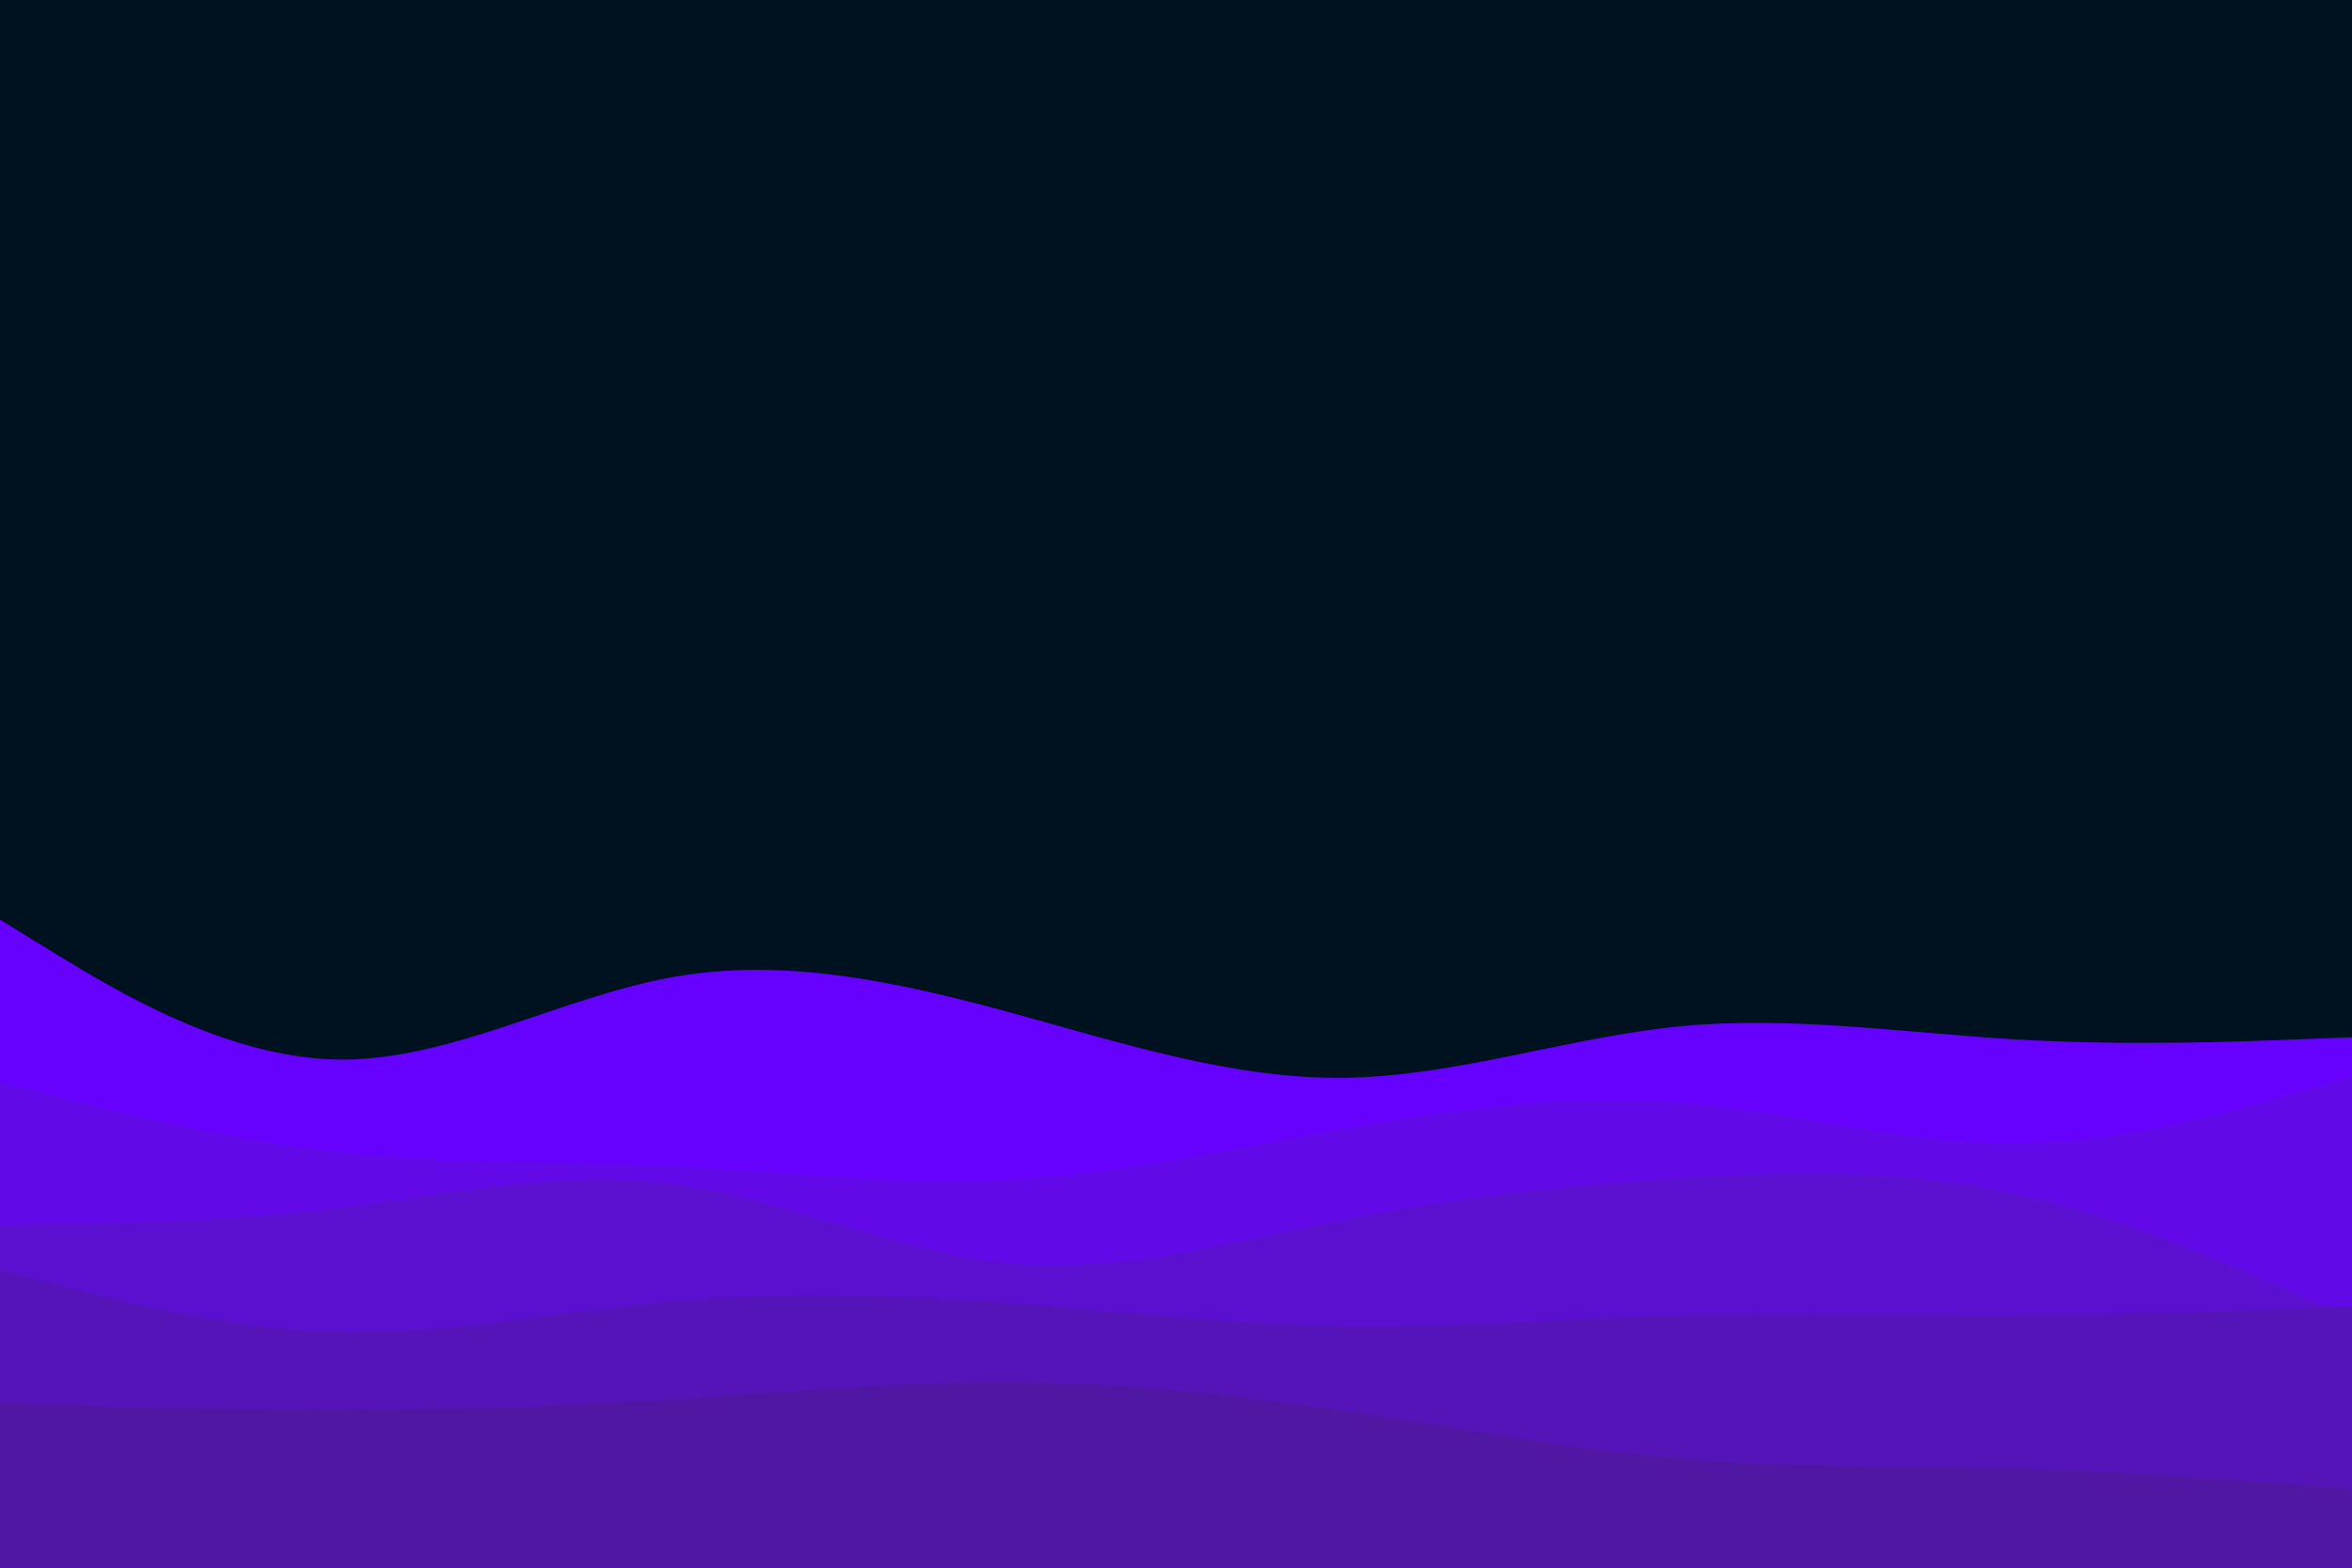 <svg id="visual" viewBox="0 0 900 600" width="900" height="600" xmlns="http://www.w3.org/2000/svg" xmlns:xlink="http://www.w3.org/1999/xlink" version="1.1"><rect x="0" y="0" width="900" height="600" fill="#001220"></rect><path d="M0 352L21.5 365.2C43 378.3 86 404.7 128.8 405.5C171.7 406.3 214.3 381.7 257.2 374C300 366.3 343 375.7 385.8 387.3C428.7 399 471.3 413 514.2 412.5C557 412 600 397 642.8 392.8C685.7 388.7 728.3 395.3 771.2 397.8C814 400.3 857 398.7 878.5 397.8L900 397L900 601L878.5 601C857 601 814 601 771.2 601C728.3 601 685.7 601 642.8 601C600 601 557 601 514.2 601C471.3 601 428.7 601 385.8 601C343 601 300 601 257.2 601C214.3 601 171.7 601 128.8 601C86 601 43 601 21.5 601L0 601Z" fill="#6600ff"></path><path d="M0 414L21.5 419.5C43 425 86 436 128.8 440.8C171.7 445.7 214.3 444.3 257.2 446.3C300 448.3 343 453.7 385.8 451.5C428.7 449.3 471.3 439.7 514.2 432C557 424.3 600 418.7 642.8 422C685.7 425.3 728.3 437.7 771.2 437.5C814 437.3 857 424.7 878.5 418.3L900 412L900 601L878.5 601C857 601 814 601 771.2 601C728.3 601 685.7 601 642.8 601C600 601 557 601 514.2 601C471.3 601 428.7 601 385.8 601C343 601 300 601 257.2 601C214.3 601 171.7 601 128.8 601C86 601 43 601 21.5 601L0 601Z" fill="#6109e7"></path><path d="M0 469L21.5 468.7C43 468.3 86 467.7 128.8 462.5C171.7 457.3 214.3 447.7 257.2 453.2C300 458.7 343 479.3 385.8 483.5C428.7 487.7 471.3 475.3 514.2 466.8C557 458.3 600 453.7 642.8 451C685.7 448.3 728.3 447.7 771.2 457C814 466.3 857 485.7 878.5 495.3L900 505L900 601L878.5 601C857 601 814 601 771.2 601C728.3 601 685.7 601 642.8 601C600 601 557 601 514.2 601C471.3 601 428.7 601 385.8 601C343 601 300 601 257.2 601C214.3 601 171.7 601 128.8 601C86 601 43 601 21.5 601L0 601Z" fill="#5b10cf"></path><path d="M0 486L21.5 491.7C43 497.3 86 508.7 128.8 509.8C171.7 511 214.3 502 257.2 498.2C300 494.3 343 495.7 385.8 498.8C428.7 502 471.3 507 514.2 507.7C557 508.3 600 504.7 642.8 503.5C685.7 502.3 728.3 503.7 771.2 503.5C814 503.3 857 501.7 878.5 500.8L900 500L900 601L878.5 601C857 601 814 601 771.2 601C728.3 601 685.7 601 642.8 601C600 601 557 601 514.2 601C471.3 601 428.7 601 385.8 601C343 601 300 601 257.2 601C214.3 601 171.7 601 128.8 601C86 601 43 601 21.5 601L0 601Z" fill="#5514b8"></path><path d="M0 537L21.5 537.7C43 538.3 86 539.7 128.8 539.7C171.7 539.7 214.3 538.3 257.2 535.7C300 533 343 529 385.8 529.2C428.7 529.3 471.3 533.7 514.2 540C557 546.3 600 554.7 642.8 558.3C685.7 562 728.3 561 771.2 562.2C814 563.3 857 566.7 878.5 568.3L900 570L900 601L878.5 601C857 601 814 601 771.2 601C728.3 601 685.7 601 642.8 601C600 601 557 601 514.2 601C471.3 601 428.7 601 385.8 601C343 601 300 601 257.2 601C214.3 601 171.7 601 128.8 601C86 601 43 601 21.5 601L0 601Z" fill="#4f17a2"></path></svg>